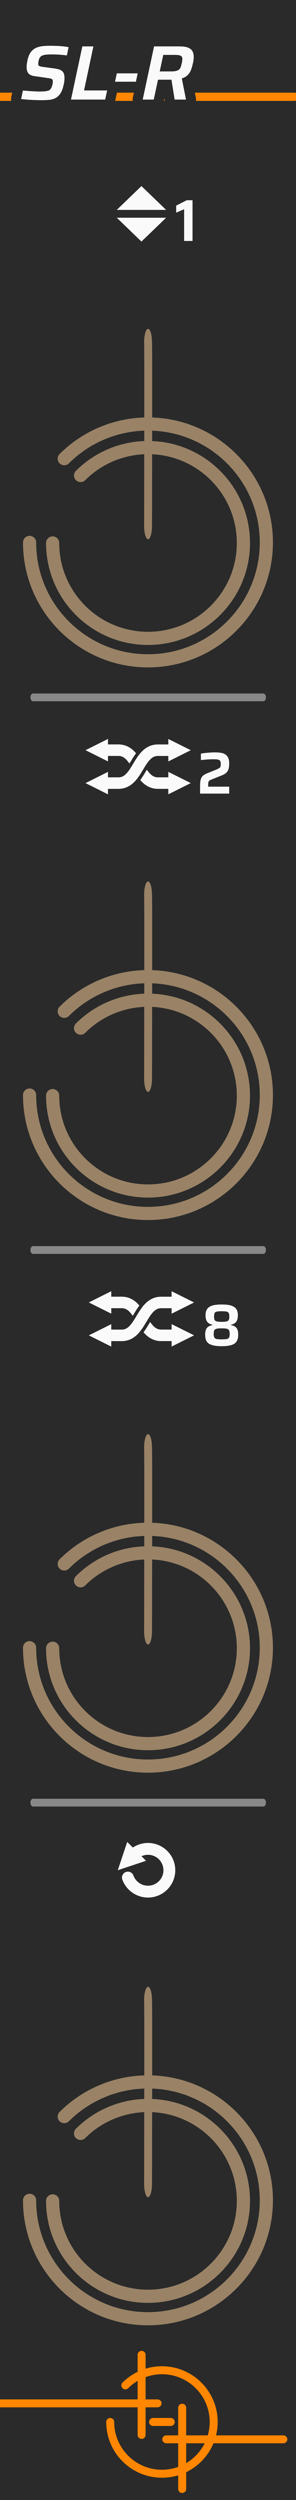 <?xml version="1.0" encoding="UTF-8" standalone="no"?><!DOCTYPE svg PUBLIC "-//W3C//DTD SVG 1.1//EN" "http://www.w3.org/Graphics/SVG/1.1/DTD/svg11.dtd"><svg width="100%" height="100%" viewBox="0 0 45 380" version="1.1" xmlns="http://www.w3.org/2000/svg" xmlns:xlink="http://www.w3.org/1999/xlink" xml:space="preserve" xmlns:serif="http://www.serif.com/" style="fill-rule:evenodd;clip-rule:evenodd;stroke-linecap:round;stroke-linejoin:round;stroke-miterlimit:1.5;"><rect x="0" y="0" width="45" height="380" fill="#333333" stroke="none"/><g id="background" transform="matrix(0.3,0,0,1,0,0)"><rect x="0" y="0" width="150" height="380" style="fill:rgb(42,42,42);"/></g><g id="not-things-lines" serif:id="not-things lines" transform="matrix(0.004,0,0,0.004,-22.267,355.894)"><g transform="matrix(0.978,0,0,0.959,7233.25,-101.159)"><path d="M4760,3985L9305.27,3985" style="fill:none;stroke:rgb(255,134,0);stroke-width:313.37px;"/></g><g transform="matrix(0.971,0,0,0.959,7272.62,-101.159)"><path d="M4410,2560L-1921.67,2560" style="fill:none;stroke:rgb(255,134,0);stroke-width:314.58px;"/></g><g transform="matrix(0.96,0,0,0.96,7473.62,-1632.04)"><path d="M5226.34,4325L5226.34,7541.25" style="fill:none;stroke:rgb(255,134,0);stroke-width:316.04px;"/></g><g transform="matrix(0.959,0,0,0.96,7146.63,-1632.54)"><path d="M3964.79,5400L3964.79,2232.68" style="fill:none;stroke:rgb(255,134,0);stroke-width:316.3px;"/></g><g transform="matrix(0.959,0,0,0.959,7323.91,-101.095)"><path d="M4235,3297L4935,3297" style="fill:none;stroke:rgb(255,134,0);stroke-width:316.5px;"/></g><g transform="matrix(0.951,0,0,0.951,7164.38,-150.825)"><path d="M3330.5,1915.9C3704.78,1541.63 4221.7,1310 4792.3,1310C5933.49,1310 6860,2236.51 6860,3377.7C6860,4518.9 5933.49,5445.4 4792.3,5445.4C3651.1,5445.4 2724.6,4518.9 2724.6,3377.7" style="fill:none;stroke:rgb(255,134,0);stroke-width:319.23px;"/></g></g><g transform="matrix(0.662,0,0,1,-26.143,12.543)"><path d="M47.071,261.457L99.972,261.457" style="fill:none;stroke:rgb(136,136,136);stroke-width:1.18px;"/></g><g transform="matrix(0.662,0,0,1,-26.143,-71.457)"><path d="M47.071,261.457L99.972,261.457" style="fill:none;stroke:rgb(136,136,136);stroke-width:1.18px;"/></g><g transform="matrix(0.662,0,0,1,-26.143,-155.457)"><path d="M47.071,261.457L99.972,261.457" style="fill:none;stroke:rgb(136,136,136);stroke-width:1.18px;"/></g><g id="controls-background" serif:id="controls background" transform="matrix(1,0,0,1,-4,50)"><g id="input"><g id="controls-background1" serif:id="controls background"><g id="in-6" transform="matrix(1.261,0,0,1.261,-6.913,-17.479)"><path d="M15,239.5C15,245.851 20.149,251 26.5,251C32.847,251 38,245.847 38,239.5C38,233.153 32.847,228 26.5,228C23.45,228 20.525,229.212 18.368,231.368C20.525,229.212 23.45,228 26.5,228C32.847,228 38,233.153 38,239.5C38,245.847 32.847,251 26.5,251C20.149,251 15,245.851 15,239.5Z" style="fill:none;stroke:rgb(153,130,102);stroke-width:1.59px;stroke-linecap:butt;stroke-miterlimit:2;"/></g><g id="in-61" serif:id="in-6" transform="matrix(1.565,0,0,1.565,-14.978,-90.37)"><path d="M15,239.5C15,245.851 20.149,251 26.5,251C32.847,251 38,245.847 38,239.5C38,233.153 32.847,228 26.5,228C23.45,228 20.525,229.212 18.368,231.368C20.525,229.212 23.45,228 26.5,228C32.847,228 38,233.153 38,239.5C38,245.847 32.847,251 26.5,251C20.149,251 15,245.851 15,239.5Z" style="fill:none;stroke:rgb(153,130,102);stroke-width:1.28px;stroke-linecap:butt;stroke-miterlimit:2;"/></g><g id="in-62" serif:id="in-6" transform="matrix(1.261,0,0,1.261,-6.913,-101.479)"><path d="M15,239.5C15,245.851 20.149,251 26.5,251C32.847,251 38,245.847 38,239.5C38,233.153 32.847,228 26.5,228C23.45,228 20.525,229.212 18.368,231.368C20.525,229.212 23.45,228 26.5,228C32.847,228 38,233.153 38,239.5C38,245.847 32.847,251 26.5,251C20.149,251 15,245.851 15,239.5Z" style="fill:none;stroke:rgb(153,130,102);stroke-width:1.59px;stroke-linecap:butt;stroke-miterlimit:2;"/></g><g id="in-63" serif:id="in-6" transform="matrix(1.565,0,0,1.565,-14.978,-174.37)"><path d="M15,239.5C15,245.851 20.149,251 26.5,251C32.847,251 38,245.847 38,239.5C38,233.153 32.847,228 26.5,228C23.45,228 20.525,229.212 18.368,231.368C20.525,229.212 23.45,228 26.5,228C32.847,228 38,233.153 38,239.5C38,245.847 32.847,251 26.5,251C20.149,251 15,245.851 15,239.5Z" style="fill:none;stroke:rgb(153,130,102);stroke-width:1.28px;stroke-linecap:butt;stroke-miterlimit:2;"/></g><g id="in-64" serif:id="in-6" transform="matrix(1.261,0,0,1.261,-6.913,-185.479)"><path d="M15,239.5C15,245.851 20.149,251 26.5,251C32.847,251 38,245.847 38,239.5C38,233.153 32.847,228 26.5,228C23.45,228 20.525,229.212 18.368,231.368C20.525,229.212 23.45,228 26.5,228C32.847,228 38,233.153 38,239.5C38,245.847 32.847,251 26.5,251C20.149,251 15,245.851 15,239.5Z" style="fill:none;stroke:rgb(153,130,102);stroke-width:1.59px;stroke-linecap:butt;stroke-miterlimit:2;"/></g><g id="in-65" serif:id="in-6" transform="matrix(1.565,0,0,1.565,-14.978,-258.37)"><path d="M15,239.5C15,245.851 20.149,251 26.5,251C32.847,251 38,245.847 38,239.5C38,233.153 32.847,228 26.5,228C23.45,228 20.525,229.212 18.368,231.368C20.525,229.212 23.45,228 26.5,228C32.847,228 38,233.153 38,239.5C38,245.847 32.847,251 26.5,251C20.149,251 15,245.851 15,239.5Z" style="fill:none;stroke:rgb(153,130,102);stroke-width:1.28px;stroke-linecap:butt;stroke-miterlimit:2;"/></g><g id="in-66" serif:id="in-6" transform="matrix(1.261,0,0,1.261,-6.913,-269.479)"><path d="M15,239.5C15,245.851 20.149,251 26.5,251C32.847,251 38,245.847 38,239.5C38,233.153 32.847,228 26.5,228C23.45,228 20.525,229.212 18.368,231.368C20.525,229.212 23.45,228 26.5,228C32.847,228 38,233.153 38,239.5C38,245.847 32.847,251 26.5,251C20.149,251 15,245.851 15,239.5Z" style="fill:none;stroke:rgb(153,130,102);stroke-width:1.59px;stroke-linecap:butt;stroke-miterlimit:2;"/></g><g id="in-67" serif:id="in-6" transform="matrix(1.565,0,0,1.565,-14.978,-342.37)"><path d="M15,239.5C15,245.851 20.149,251 26.5,251C32.847,251 38,245.847 38,239.5C38,233.153 32.847,228 26.5,228C23.45,228 20.525,229.212 18.368,231.368C20.525,229.212 23.45,228 26.5,228C32.847,228 38,233.153 38,239.5C38,245.847 32.847,251 26.5,251C20.149,251 15,245.851 15,239.5Z" style="fill:none;stroke:rgb(153,130,102);stroke-width:1.28px;stroke-linecap:butt;stroke-miterlimit:2;"/></g><g transform="matrix(2.79,0,0,9.507,-182.74,-734.699)"><path d="M75,104C75.023,104.056 75,106.934 75,106.934" style="fill:none;stroke:rgb(153,130,102);stroke-width:0.43px;"/></g><g transform="matrix(2.79,0,0,9.507,-182.74,-818.699)"><path d="M75,104C75.023,104.056 75,106.934 75,106.934" style="fill:none;stroke:rgb(153,130,102);stroke-width:0.43px;"/></g><g transform="matrix(2.79,0,0,9.507,-182.74,-902.699)"><path d="M75,104C75.023,104.056 75,106.934 75,106.934" style="fill:none;stroke:rgb(153,130,102);stroke-width:0.43px;"/></g><g transform="matrix(2.79,0,0,9.507,-182.74,-986.699)"><path d="M75,104C75.023,104.056 75,106.934 75,106.934" style="fill:none;stroke:rgb(153,130,102);stroke-width:0.43px;"/></g></g></g></g><g id="icons" transform="matrix(1,0,0,1,0,-64.371)"><g id="reset" transform="matrix(-0.563,0,0,0.563,34.536,254.514)"><g transform="matrix(-1.776,0,0,1.776,61.344,-337.736)"><path d="M19.343,280.008L17.911,284.304L22.207,282.872L19.343,280.008Z" style="fill:rgb(250,250,250);"/><path d="M20.202,282.013C20.811,281.403 21.638,281.061 22.5,281.061C24.294,281.061 25.75,282.517 25.75,284.311C25.75,286.105 24.294,287.561 22.5,287.561C21.134,287.561 19.913,286.706 19.446,285.423C19.913,286.706 21.134,287.561 22.5,287.561C24.294,287.561 25.75,286.105 25.75,284.311C25.75,282.517 24.294,281.061 22.5,281.061C21.638,281.061 20.811,281.403 20.202,282.013Z" style="fill:none;stroke:rgb(250,250,250);stroke-width:1.8px;stroke-linejoin:miter;stroke-miterlimit:1.75;"/></g></g><g id="shuffle-8" serif:id="shuffle 8" transform="matrix(1,0,0,1,1.153,216.344)"><g transform="matrix(1,0,0,1,33.573,52.573)"><g transform="matrix(9,0,0,9,-4.092,0)"><path d="M0.341,0.008C0.283,0.008 0.236,0.004 0.199,-0.005C0.162,-0.014 0.134,-0.026 0.114,-0.043C0.094,-0.06 0.08,-0.08 0.073,-0.104C0.066,-0.127 0.062,-0.154 0.062,-0.184C0.062,-0.223 0.067,-0.253 0.077,-0.275C0.086,-0.296 0.1,-0.313 0.119,-0.324C0.138,-0.335 0.16,-0.343 0.187,-0.349L0.187,-0.353C0.146,-0.362 0.116,-0.378 0.097,-0.403C0.078,-0.428 0.068,-0.465 0.068,-0.515C0.068,-0.544 0.072,-0.57 0.081,-0.593C0.09,-0.616 0.104,-0.635 0.125,-0.65C0.145,-0.665 0.173,-0.677 0.208,-0.685C0.243,-0.692 0.288,-0.696 0.341,-0.696C0.394,-0.696 0.438,-0.692 0.473,-0.685C0.508,-0.677 0.536,-0.665 0.557,-0.65C0.577,-0.635 0.592,-0.616 0.601,-0.593C0.61,-0.57 0.614,-0.544 0.614,-0.515C0.614,-0.465 0.604,-0.428 0.585,-0.403C0.566,-0.378 0.536,-0.362 0.495,-0.353L0.495,-0.349C0.522,-0.343 0.545,-0.335 0.564,-0.324C0.582,-0.313 0.596,-0.296 0.606,-0.275C0.615,-0.253 0.62,-0.223 0.62,-0.184C0.62,-0.154 0.616,-0.127 0.608,-0.104C0.6,-0.08 0.586,-0.06 0.567,-0.043C0.547,-0.026 0.519,-0.014 0.482,-0.005C0.445,0.004 0.398,0.008 0.341,0.008ZM0.341,-0.107C0.376,-0.107 0.404,-0.109 0.424,-0.112C0.443,-0.115 0.457,-0.124 0.465,-0.137C0.472,-0.15 0.476,-0.17 0.476,-0.197C0.476,-0.218 0.474,-0.235 0.47,-0.248C0.466,-0.261 0.459,-0.27 0.45,-0.277C0.44,-0.283 0.426,-0.287 0.409,-0.29C0.391,-0.292 0.368,-0.293 0.341,-0.293C0.313,-0.293 0.29,-0.292 0.273,-0.29C0.256,-0.287 0.242,-0.283 0.232,-0.277C0.222,-0.27 0.215,-0.261 0.212,-0.248C0.208,-0.235 0.206,-0.218 0.206,-0.197C0.206,-0.17 0.21,-0.15 0.218,-0.137C0.225,-0.124 0.239,-0.115 0.259,-0.112C0.278,-0.109 0.306,-0.107 0.341,-0.107ZM0.341,-0.403C0.377,-0.403 0.404,-0.405 0.423,-0.41C0.441,-0.414 0.453,-0.422 0.46,-0.435C0.467,-0.448 0.47,-0.467 0.47,-0.492C0.47,-0.518 0.467,-0.537 0.461,-0.55C0.454,-0.563 0.442,-0.571 0.424,-0.576C0.405,-0.58 0.378,-0.582 0.341,-0.582C0.304,-0.582 0.277,-0.58 0.258,-0.576C0.239,-0.571 0.227,-0.563 0.221,-0.55C0.215,-0.537 0.212,-0.518 0.212,-0.492C0.212,-0.467 0.215,-0.448 0.222,-0.435C0.228,-0.422 0.24,-0.414 0.259,-0.41C0.278,-0.405 0.305,-0.403 0.341,-0.403Z" style="fill:rgb(250,250,250);fill-rule:nonzero;"/></g></g><g transform="matrix(0.815,2.72806e-17,3.38919e-17,0.736,6.909,9.787)"><g transform="matrix(1.227,-4.54656e-17,-5.6484e-17,1.359,-9.889,-219.773)"><path d="M16.912,196.212L13.5,197.918L16.913,199.624L16.912,196.212Z" style="fill:rgb(250,250,250);"/><path d="M26.087,201.212L29.5,202.918L26.087,204.624L26.087,201.212Z" style="fill:rgb(250,250,250);"/><path d="M16.23,197.918L18.5,197.918C21.502,197.918 21.498,202.918 24.5,202.918L26.77,202.918" style="fill:none;stroke:rgb(250,250,250);stroke-width:1.75px;"/></g></g><g transform="matrix(0.815,2.72806e-17,-3.38919e-17,-0.736,6.909,87.103)"><g transform="matrix(1.227,4.54656e-17,-5.6484e-17,-1.359,-9.889,324.816)"><path d="M18.863,200.237L13.5,202.918L18.862,205.599L18.863,200.237Z" style="fill:rgb(42,42,42);"/><path d="M24.137,195.237L29.5,197.918L24.137,200.599L24.137,195.237Z" style="fill:rgb(42,42,42);"/><path d="M17.79,202.918L18.5,202.918C21.502,202.918 21.498,197.918 24.5,197.918L25.21,197.918" style="fill:none;stroke:rgb(42,42,42);stroke-width:2.75px;"/></g></g><g transform="matrix(0.815,2.72806e-17,-3.38919e-17,-0.736,6.909,87.103)"><g transform="matrix(1.227,4.54656e-17,-5.6484e-17,-1.359,-9.889,324.816)"><path d="M16.913,201.212L13.5,202.918L16.912,204.624L16.913,201.212Z" style="fill:rgb(250,250,250);"/><path d="M26.087,196.212L29.5,197.918L26.087,199.624L26.087,196.212Z" style="fill:rgb(250,250,250);"/><path d="M16.23,202.918L18.5,202.918C21.502,202.918 21.498,197.918 24.5,197.918L26.77,197.918" style="fill:none;stroke:rgb(250,250,250);stroke-width:1.75px;"/></g></g></g><g id="shuffle-1" serif:id="shuffle 1" transform="matrix(1,0,0,1,1.085,132.424)"><g transform="matrix(1,0,0,1,32.891,52.573)"><g transform="matrix(9,0,0,9,-4.092,0)"><path d="M0.059,-0L0.059,-0.09C0.059,-0.129 0.06,-0.162 0.062,-0.189C0.064,-0.216 0.069,-0.238 0.077,-0.257C0.084,-0.276 0.096,-0.292 0.112,-0.305C0.127,-0.318 0.149,-0.331 0.177,-0.342L0.335,-0.406C0.356,-0.415 0.372,-0.424 0.383,-0.431C0.394,-0.438 0.401,-0.446 0.404,-0.457C0.407,-0.468 0.409,-0.482 0.409,-0.5C0.409,-0.524 0.405,-0.542 0.397,-0.554C0.388,-0.565 0.374,-0.573 0.354,-0.576C0.333,-0.579 0.304,-0.58 0.267,-0.58C0.252,-0.58 0.234,-0.579 0.212,-0.578C0.19,-0.577 0.167,-0.575 0.143,-0.573C0.119,-0.571 0.096,-0.569 0.073,-0.566L0.073,-0.675C0.094,-0.679 0.118,-0.683 0.145,-0.686C0.172,-0.689 0.201,-0.691 0.23,-0.693C0.259,-0.695 0.285,-0.696 0.31,-0.696C0.343,-0.696 0.375,-0.694 0.404,-0.69C0.433,-0.686 0.458,-0.678 0.48,-0.665C0.502,-0.652 0.519,-0.634 0.532,-0.609C0.545,-0.584 0.551,-0.551 0.551,-0.509C0.551,-0.468 0.547,-0.434 0.538,-0.409C0.529,-0.384 0.515,-0.363 0.497,-0.348C0.479,-0.333 0.457,-0.32 0.43,-0.309L0.25,-0.237C0.234,-0.231 0.222,-0.225 0.215,-0.218C0.207,-0.211 0.202,-0.202 0.2,-0.191C0.197,-0.18 0.196,-0.165 0.196,-0.146L0.196,-0.117L0.551,-0.117L0.551,-0L0.059,-0Z" style="fill:rgb(250,250,250);fill-rule:nonzero;"/></g></g><g transform="matrix(0.815,2.72806e-17,3.38919e-17,0.736,6.477,9.787)"><g transform="matrix(1.227,-4.54656e-17,-5.6484e-17,1.359,-9.276,-105.756)"><path d="M16.412,112.292L13,113.998L16.413,115.704L16.412,112.292Z" style="fill:rgb(250,250,250);"/><path d="M25.588,117.292L29,118.998L25.587,120.704L25.588,117.292Z" style="fill:rgb(250,250,250);"/><path d="M15.73,113.998L18,113.998C21.002,113.998 20.998,118.998 24,118.998L26.27,118.998" style="fill:none;stroke:rgb(250,250,250);stroke-width:1.75px;"/></g></g><g transform="matrix(0.815,2.72806e-17,-3.38919e-17,-0.736,6.477,87.103)"><g transform="matrix(1.227,4.54656e-17,-5.6484e-17,-1.359,-9.276,210.8)"><path d="M18.363,116.317L13,118.998L18.362,121.679L18.363,116.317Z" style="fill:rgb(42,42,42);"/><path d="M23.637,111.317L29,113.998L23.638,116.679L23.637,111.317Z" style="fill:rgb(42,42,42);"/><path d="M17.29,118.998L18,118.998C21.002,118.998 20.998,113.998 24,113.998L24.71,113.998" style="fill:none;stroke:rgb(42,42,42);stroke-width:2.75px;"/></g></g><g transform="matrix(0.815,2.72806e-17,-3.38919e-17,-0.736,6.477,87.103)"><g transform="matrix(1.227,4.54656e-17,-5.6484e-17,-1.359,-9.276,210.8)"><path d="M16.413,117.292L13,118.998L16.412,120.704L16.413,117.292Z" style="fill:rgb(250,250,250);"/><path d="M25.587,112.292L29,113.998L25.588,115.704L25.587,112.292Z" style="fill:rgb(250,250,250);"/><path d="M15.73,118.998L18,118.998C21.002,118.998 20.998,113.998 24,113.998L26.27,113.998" style="fill:none;stroke:rgb(250,250,250);stroke-width:1.75px;"/></g></g></g><g id="move-1" serif:id="move 1" transform="matrix(1,0,0,1,-3.136,48.424)"><g transform="matrix(1,0,0,1,33.798,52.573)"><g transform="matrix(9,0,0,9,-4.092,0)"><path d="M0.158,-0L0.158,-0.536L0.024,-0.478L0.024,-0.597L0.203,-0.688L0.3,-0.688L0.3,-0L0.158,-0Z" style="fill:rgb(250,250,250);fill-rule:nonzero;"/></g></g><g transform="matrix(0.577,7.59107e-18,-7.53629e-18,-0.322,-6.111,139.575)"><path d="M46.794,281.157L59.794,281.157L53.294,269.907L46.794,281.157Z" style="fill:rgb(250,250,250);"/></g><g transform="matrix(0.577,-1.70799e-17,-1.13044e-17,0.322,-6.111,-42.681)"><path d="M46.794,281.157L59.794,281.157L53.294,269.907L46.794,281.157Z" style="fill:rgb(250,250,250);"/></g></g></g><g transform="matrix(0.004,0,0,0.004,7.519,-1.229)"><path d="M-1866.85,3985L9305.27,3985" style="fill:none;stroke:rgb(255,134,0);stroke-width:313.37px;"/></g><g transform="matrix(1,0,0,1,-45.086,4.908)"><g transform="matrix(11.75,0,0,11.75,47.934,10.227)"><path d="M0.3,0.008C0.271,0.008 0.241,0.007 0.209,0.006C0.176,0.005 0.145,0.003 0.114,0.001C0.083,-0.002 0.056,-0.004 0.031,-0.007L0.054,-0.117C0.078,-0.115 0.103,-0.113 0.129,-0.111C0.155,-0.109 0.18,-0.107 0.205,-0.106C0.229,-0.105 0.25,-0.104 0.267,-0.104C0.289,-0.104 0.308,-0.105 0.324,-0.106C0.339,-0.107 0.353,-0.108 0.364,-0.111C0.375,-0.113 0.385,-0.116 0.394,-0.12C0.401,-0.124 0.407,-0.13 0.412,-0.137C0.417,-0.143 0.421,-0.151 0.425,-0.16C0.429,-0.169 0.432,-0.178 0.435,-0.188C0.437,-0.197 0.439,-0.207 0.44,-0.216C0.44,-0.225 0.441,-0.232 0.441,-0.238C0.441,-0.248 0.439,-0.256 0.434,-0.261C0.429,-0.266 0.421,-0.27 0.409,-0.273C0.397,-0.276 0.38,-0.278 0.358,-0.281L0.206,-0.303C0.166,-0.308 0.139,-0.321 0.124,-0.341C0.109,-0.36 0.102,-0.387 0.102,-0.421C0.102,-0.433 0.103,-0.447 0.105,-0.462C0.107,-0.476 0.11,-0.492 0.113,-0.508C0.122,-0.549 0.135,-0.583 0.152,-0.608C0.169,-0.632 0.189,-0.651 0.214,-0.664C0.238,-0.677 0.266,-0.685 0.299,-0.69C0.331,-0.694 0.367,-0.696 0.406,-0.696C0.435,-0.696 0.464,-0.695 0.494,-0.694C0.524,-0.693 0.552,-0.691 0.579,-0.688C0.606,-0.685 0.628,-0.682 0.645,-0.678L0.623,-0.571C0.604,-0.574 0.583,-0.576 0.56,-0.578C0.536,-0.58 0.512,-0.582 0.487,-0.583C0.462,-0.584 0.439,-0.584 0.417,-0.584C0.396,-0.584 0.379,-0.583 0.364,-0.582C0.349,-0.581 0.336,-0.579 0.325,-0.576C0.314,-0.573 0.305,-0.57 0.297,-0.566C0.289,-0.561 0.282,-0.555 0.276,-0.547C0.27,-0.539 0.265,-0.53 0.262,-0.52C0.259,-0.51 0.256,-0.5 0.255,-0.49C0.253,-0.48 0.252,-0.47 0.252,-0.46C0.252,-0.447 0.257,-0.438 0.267,-0.434C0.276,-0.429 0.293,-0.425 0.318,-0.422L0.465,-0.402C0.488,-0.399 0.51,-0.394 0.529,-0.387C0.548,-0.38 0.564,-0.369 0.575,-0.353C0.586,-0.337 0.592,-0.313 0.592,-0.28C0.592,-0.272 0.592,-0.264 0.591,-0.255C0.59,-0.245 0.589,-0.236 0.588,-0.225C0.586,-0.214 0.584,-0.203 0.581,-0.192C0.571,-0.145 0.558,-0.109 0.541,-0.082C0.524,-0.055 0.503,-0.035 0.48,-0.022C0.457,-0.009 0.43,-0.001 0.4,0.003C0.37,0.006 0.337,0.008 0.3,0.008Z" style="fill:none;fill-rule:nonzero;stroke:rgb(42,42,42);stroke-width:0.26px;stroke-linecap:butt;stroke-miterlimit:2;"/></g><g transform="matrix(11.75,0,0,11.75,55.478,10.227)"><path d="M0.034,-0L0.181,-0.688L0.324,-0.688L0.203,-0.118L0.502,-0.118L0.476,-0L0.034,-0Z" style="fill:none;fill-rule:nonzero;stroke:rgb(42,42,42);stroke-width:0.26px;stroke-linecap:butt;stroke-miterlimit:2;"/></g><g transform="matrix(11.75,0,0,11.75,61.94,10.227)"><path d="M0.054,-0.231L0.077,-0.339L0.347,-0.339L0.324,-0.231L0.054,-0.231Z" style="fill:none;fill-rule:nonzero;stroke:rgb(42,42,42);stroke-width:0.26px;stroke-linecap:butt;stroke-miterlimit:2;"/></g><g transform="matrix(11.75,0,0,11.75,66.382,10.227)"><path d="M0.034,-0L0.181,-0.688L0.505,-0.688C0.555,-0.688 0.594,-0.683 0.621,-0.672C0.648,-0.661 0.667,-0.645 0.678,-0.625C0.689,-0.604 0.694,-0.58 0.694,-0.551C0.694,-0.542 0.694,-0.533 0.693,-0.524C0.692,-0.514 0.69,-0.504 0.689,-0.493C0.687,-0.482 0.684,-0.471 0.681,-0.46C0.676,-0.435 0.669,-0.412 0.662,-0.392C0.654,-0.371 0.645,-0.354 0.635,-0.339C0.624,-0.324 0.611,-0.311 0.596,-0.3C0.581,-0.289 0.562,-0.281 0.54,-0.274L0.594,-0L0.447,-0L0.406,-0.257L0.232,-0.257L0.177,-0L0.034,-0ZM0.254,-0.364L0.399,-0.364C0.426,-0.364 0.448,-0.366 0.465,-0.37C0.481,-0.374 0.494,-0.38 0.504,-0.388C0.513,-0.396 0.521,-0.407 0.526,-0.421C0.531,-0.434 0.535,-0.451 0.539,-0.47C0.542,-0.481 0.544,-0.492 0.545,-0.501C0.546,-0.51 0.547,-0.519 0.547,-0.526C0.547,-0.538 0.544,-0.548 0.539,-0.556C0.533,-0.563 0.523,-0.569 0.509,-0.573C0.494,-0.576 0.474,-0.578 0.449,-0.578L0.3,-0.578L0.254,-0.364Z" style="fill:none;fill-rule:nonzero;stroke:rgb(42,42,42);stroke-width:0.26px;stroke-linecap:butt;stroke-miterlimit:2;"/></g><g transform="matrix(11.75,0,0,11.75,47.934,10.227)"><path d="M0.3,0.008C0.271,0.008 0.241,0.007 0.209,0.006C0.176,0.005 0.145,0.003 0.114,0.001C0.083,-0.002 0.056,-0.004 0.031,-0.007L0.054,-0.117C0.078,-0.115 0.103,-0.113 0.129,-0.111C0.155,-0.109 0.18,-0.107 0.205,-0.106C0.229,-0.105 0.25,-0.104 0.267,-0.104C0.289,-0.104 0.308,-0.105 0.324,-0.106C0.339,-0.107 0.353,-0.108 0.364,-0.111C0.375,-0.113 0.385,-0.116 0.394,-0.12C0.401,-0.124 0.407,-0.13 0.412,-0.137C0.417,-0.143 0.421,-0.151 0.425,-0.16C0.429,-0.169 0.432,-0.178 0.435,-0.188C0.437,-0.197 0.439,-0.207 0.44,-0.216C0.44,-0.225 0.441,-0.232 0.441,-0.238C0.441,-0.248 0.439,-0.256 0.434,-0.261C0.429,-0.266 0.421,-0.27 0.409,-0.273C0.397,-0.276 0.38,-0.278 0.358,-0.281L0.206,-0.303C0.166,-0.308 0.139,-0.321 0.124,-0.341C0.109,-0.36 0.102,-0.387 0.102,-0.421C0.102,-0.433 0.103,-0.447 0.105,-0.462C0.107,-0.476 0.11,-0.492 0.113,-0.508C0.122,-0.549 0.135,-0.583 0.152,-0.608C0.169,-0.632 0.189,-0.651 0.214,-0.664C0.238,-0.677 0.266,-0.685 0.299,-0.69C0.331,-0.694 0.367,-0.696 0.406,-0.696C0.435,-0.696 0.464,-0.695 0.494,-0.694C0.524,-0.693 0.552,-0.691 0.579,-0.688C0.606,-0.685 0.628,-0.682 0.645,-0.678L0.623,-0.571C0.604,-0.574 0.583,-0.576 0.56,-0.578C0.536,-0.58 0.512,-0.582 0.487,-0.583C0.462,-0.584 0.439,-0.584 0.417,-0.584C0.396,-0.584 0.379,-0.583 0.364,-0.582C0.349,-0.581 0.336,-0.579 0.325,-0.576C0.314,-0.573 0.305,-0.57 0.297,-0.566C0.289,-0.561 0.282,-0.555 0.276,-0.547C0.27,-0.539 0.265,-0.53 0.262,-0.52C0.259,-0.51 0.256,-0.5 0.255,-0.49C0.253,-0.48 0.252,-0.47 0.252,-0.46C0.252,-0.447 0.257,-0.438 0.267,-0.434C0.276,-0.429 0.293,-0.425 0.318,-0.422L0.465,-0.402C0.488,-0.399 0.51,-0.394 0.529,-0.387C0.548,-0.38 0.564,-0.369 0.575,-0.353C0.586,-0.337 0.592,-0.313 0.592,-0.28C0.592,-0.272 0.592,-0.264 0.591,-0.255C0.59,-0.245 0.589,-0.236 0.588,-0.225C0.586,-0.214 0.584,-0.203 0.581,-0.192C0.571,-0.145 0.558,-0.109 0.541,-0.082C0.524,-0.055 0.503,-0.035 0.48,-0.022C0.457,-0.009 0.43,-0.001 0.4,0.003C0.37,0.006 0.337,0.008 0.3,0.008Z" style="fill:rgb(250,250,250);fill-rule:nonzero;"/></g><g transform="matrix(11.75,0,0,11.75,55.478,10.227)"><path d="M0.034,-0L0.181,-0.688L0.324,-0.688L0.203,-0.118L0.502,-0.118L0.476,-0L0.034,-0Z" style="fill:rgb(250,250,250);fill-rule:nonzero;"/></g><g transform="matrix(11.75,0,0,11.75,61.94,10.227)"><path d="M0.054,-0.231L0.077,-0.339L0.347,-0.339L0.324,-0.231L0.054,-0.231Z" style="fill:rgb(250,250,250);fill-rule:nonzero;"/></g><g transform="matrix(11.75,0,0,11.75,66.382,10.227)"><path d="M0.034,-0L0.181,-0.688L0.505,-0.688C0.555,-0.688 0.594,-0.683 0.621,-0.672C0.648,-0.661 0.667,-0.645 0.678,-0.625C0.689,-0.604 0.694,-0.58 0.694,-0.551C0.694,-0.542 0.694,-0.533 0.693,-0.524C0.692,-0.514 0.69,-0.504 0.689,-0.493C0.687,-0.482 0.684,-0.471 0.681,-0.46C0.676,-0.435 0.669,-0.412 0.662,-0.392C0.654,-0.371 0.645,-0.354 0.635,-0.339C0.624,-0.324 0.611,-0.311 0.596,-0.3C0.581,-0.289 0.562,-0.281 0.54,-0.274L0.594,-0L0.447,-0L0.406,-0.257L0.232,-0.257L0.177,-0L0.034,-0ZM0.254,-0.364L0.399,-0.364C0.426,-0.364 0.448,-0.366 0.465,-0.37C0.481,-0.374 0.494,-0.38 0.504,-0.388C0.513,-0.396 0.521,-0.407 0.526,-0.421C0.531,-0.434 0.535,-0.451 0.539,-0.47C0.542,-0.481 0.544,-0.492 0.545,-0.501C0.546,-0.51 0.547,-0.519 0.547,-0.526C0.547,-0.538 0.544,-0.548 0.539,-0.556C0.533,-0.563 0.523,-0.569 0.509,-0.573C0.494,-0.576 0.474,-0.578 0.449,-0.578L0.3,-0.578L0.254,-0.364Z" style="fill:rgb(250,250,250);fill-rule:nonzero;"/></g></g><g id="LED" transform="matrix(0.597,0,0,1.705,-3.029,-7.714)"><ellipse cx="72.094" cy="16.252" rx="3.351" ry="1.173" style="fill:rgb(42,42,42);"/></g><g id="LED1" serif:id="LED" transform="matrix(0.597,0,0,1.705,-38.029,-7.714)"><ellipse cx="72.094" cy="16.252" rx="3.351" ry="1.173" style="fill:rgb(42,42,42);"/></g></svg>